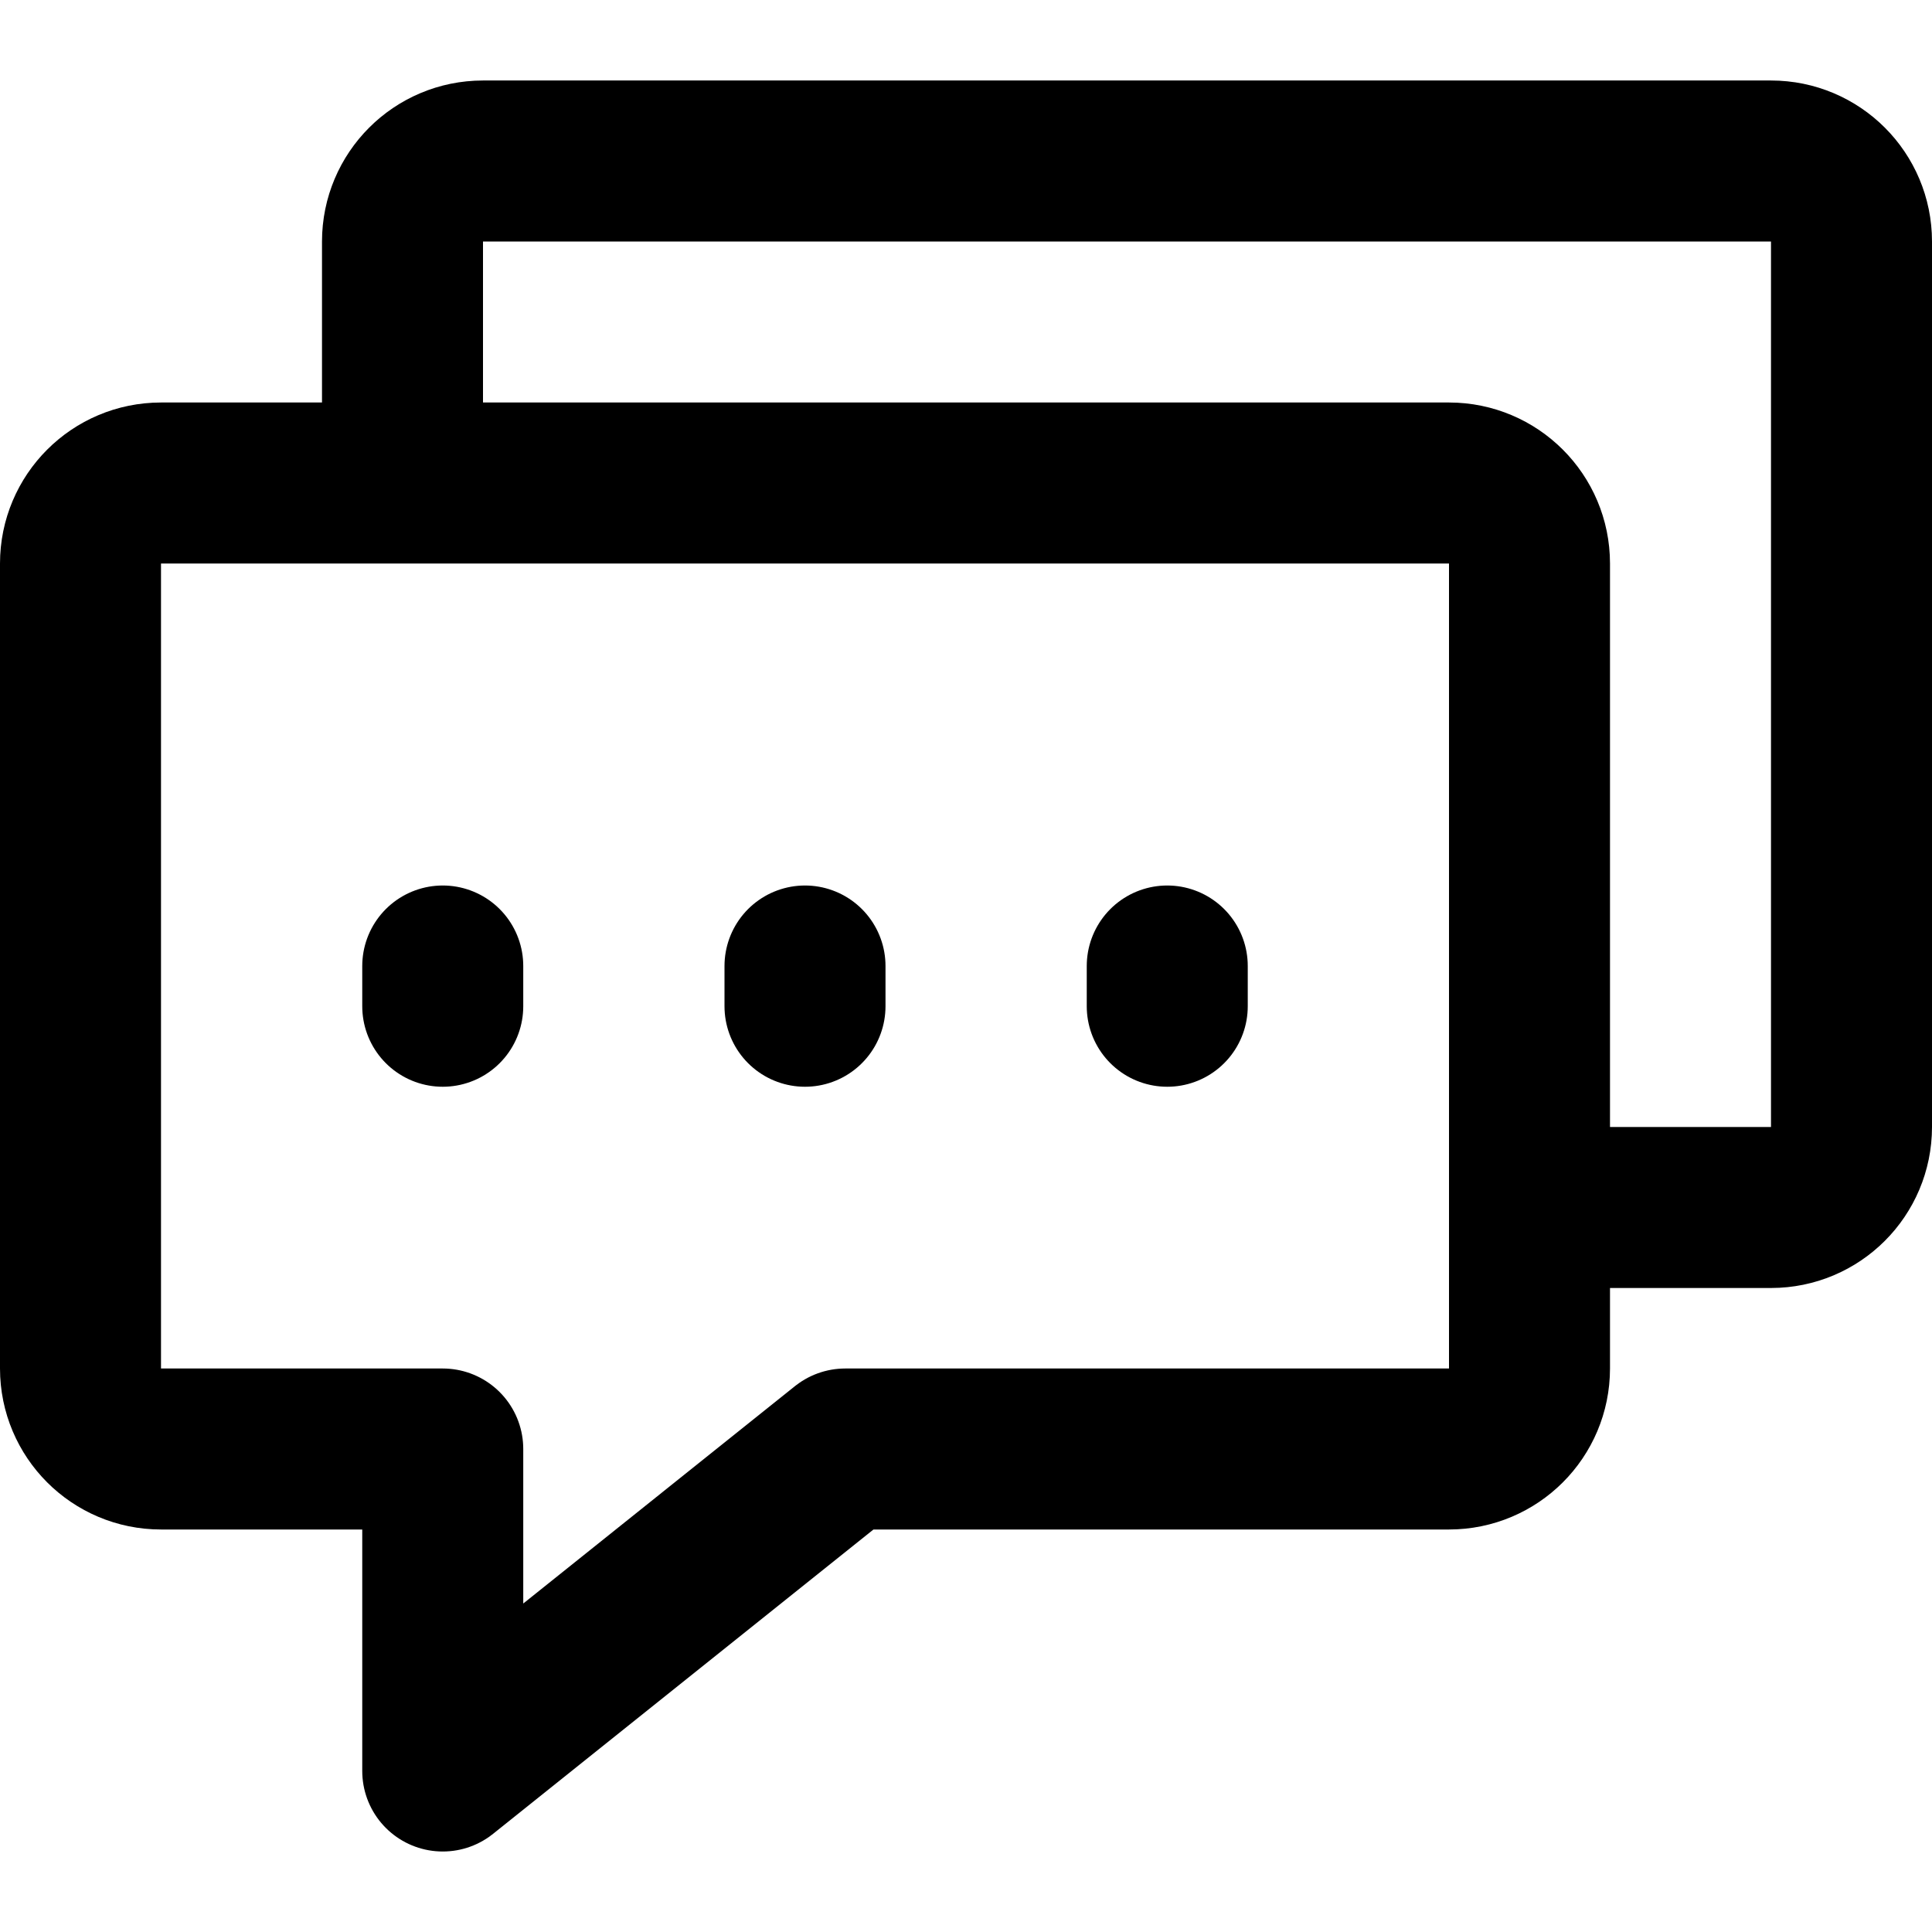 <?xml version="1.0" encoding="UTF-8"?>
<svg width="48px" height="48px" viewBox="0 0 48 48" version="1.1" xmlns="http://www.w3.org/2000/svg" xmlns:xlink="http://www.w3.org/1999/xlink">
    <!-- Generator: Sketch 50.2 (55047) - http://www.bohemiancoding.com/sketch -->
    <title>base/chat</title>
    <desc>Created with Sketch.</desc>
    <defs></defs>
    <g id="base/chat" stroke="none" stroke-width="1" fill="none" fill-rule="evenodd" stroke-linecap="round" stroke-linejoin="round">
        <path class="fillColor" d="M21,36 L11,44 L11,36 L4,36 C2.895,36 2,35.105 2,34 L2,14 C2,12.895 2.895,12 4,12 L36,12 C37.105,12 38,12.895 38,14 L38,34 C38,35.105 37.105,36 36,36 L21,36 Z" id="Combined-Shape" stroke="#000000" stroke-width="4"></path>
        <path d="M10,10 L10,6 C10,4.895 10.895,4 12,4 L44,4 C45.105,4 46,4.895 46,6 L46,28 C46,29.105 45.105,30 44,30 L38,30" id="Path-2" stroke="#000000" stroke-width="4"></path>
        <path class="innerStrokeColor" d="M11,24 L11,25" id="Path-69" stroke="#000000" stroke-width="4"></path>
        <path class="innerStrokeColor" d="M20,24 L20,25" id="Path-69" stroke="#000000" stroke-width="4"></path>
        <path class="innerStrokeColor" d="M29,24 L29,25" id="Path-69" stroke="#000000" stroke-width="4"></path>
    </g>
</svg>
